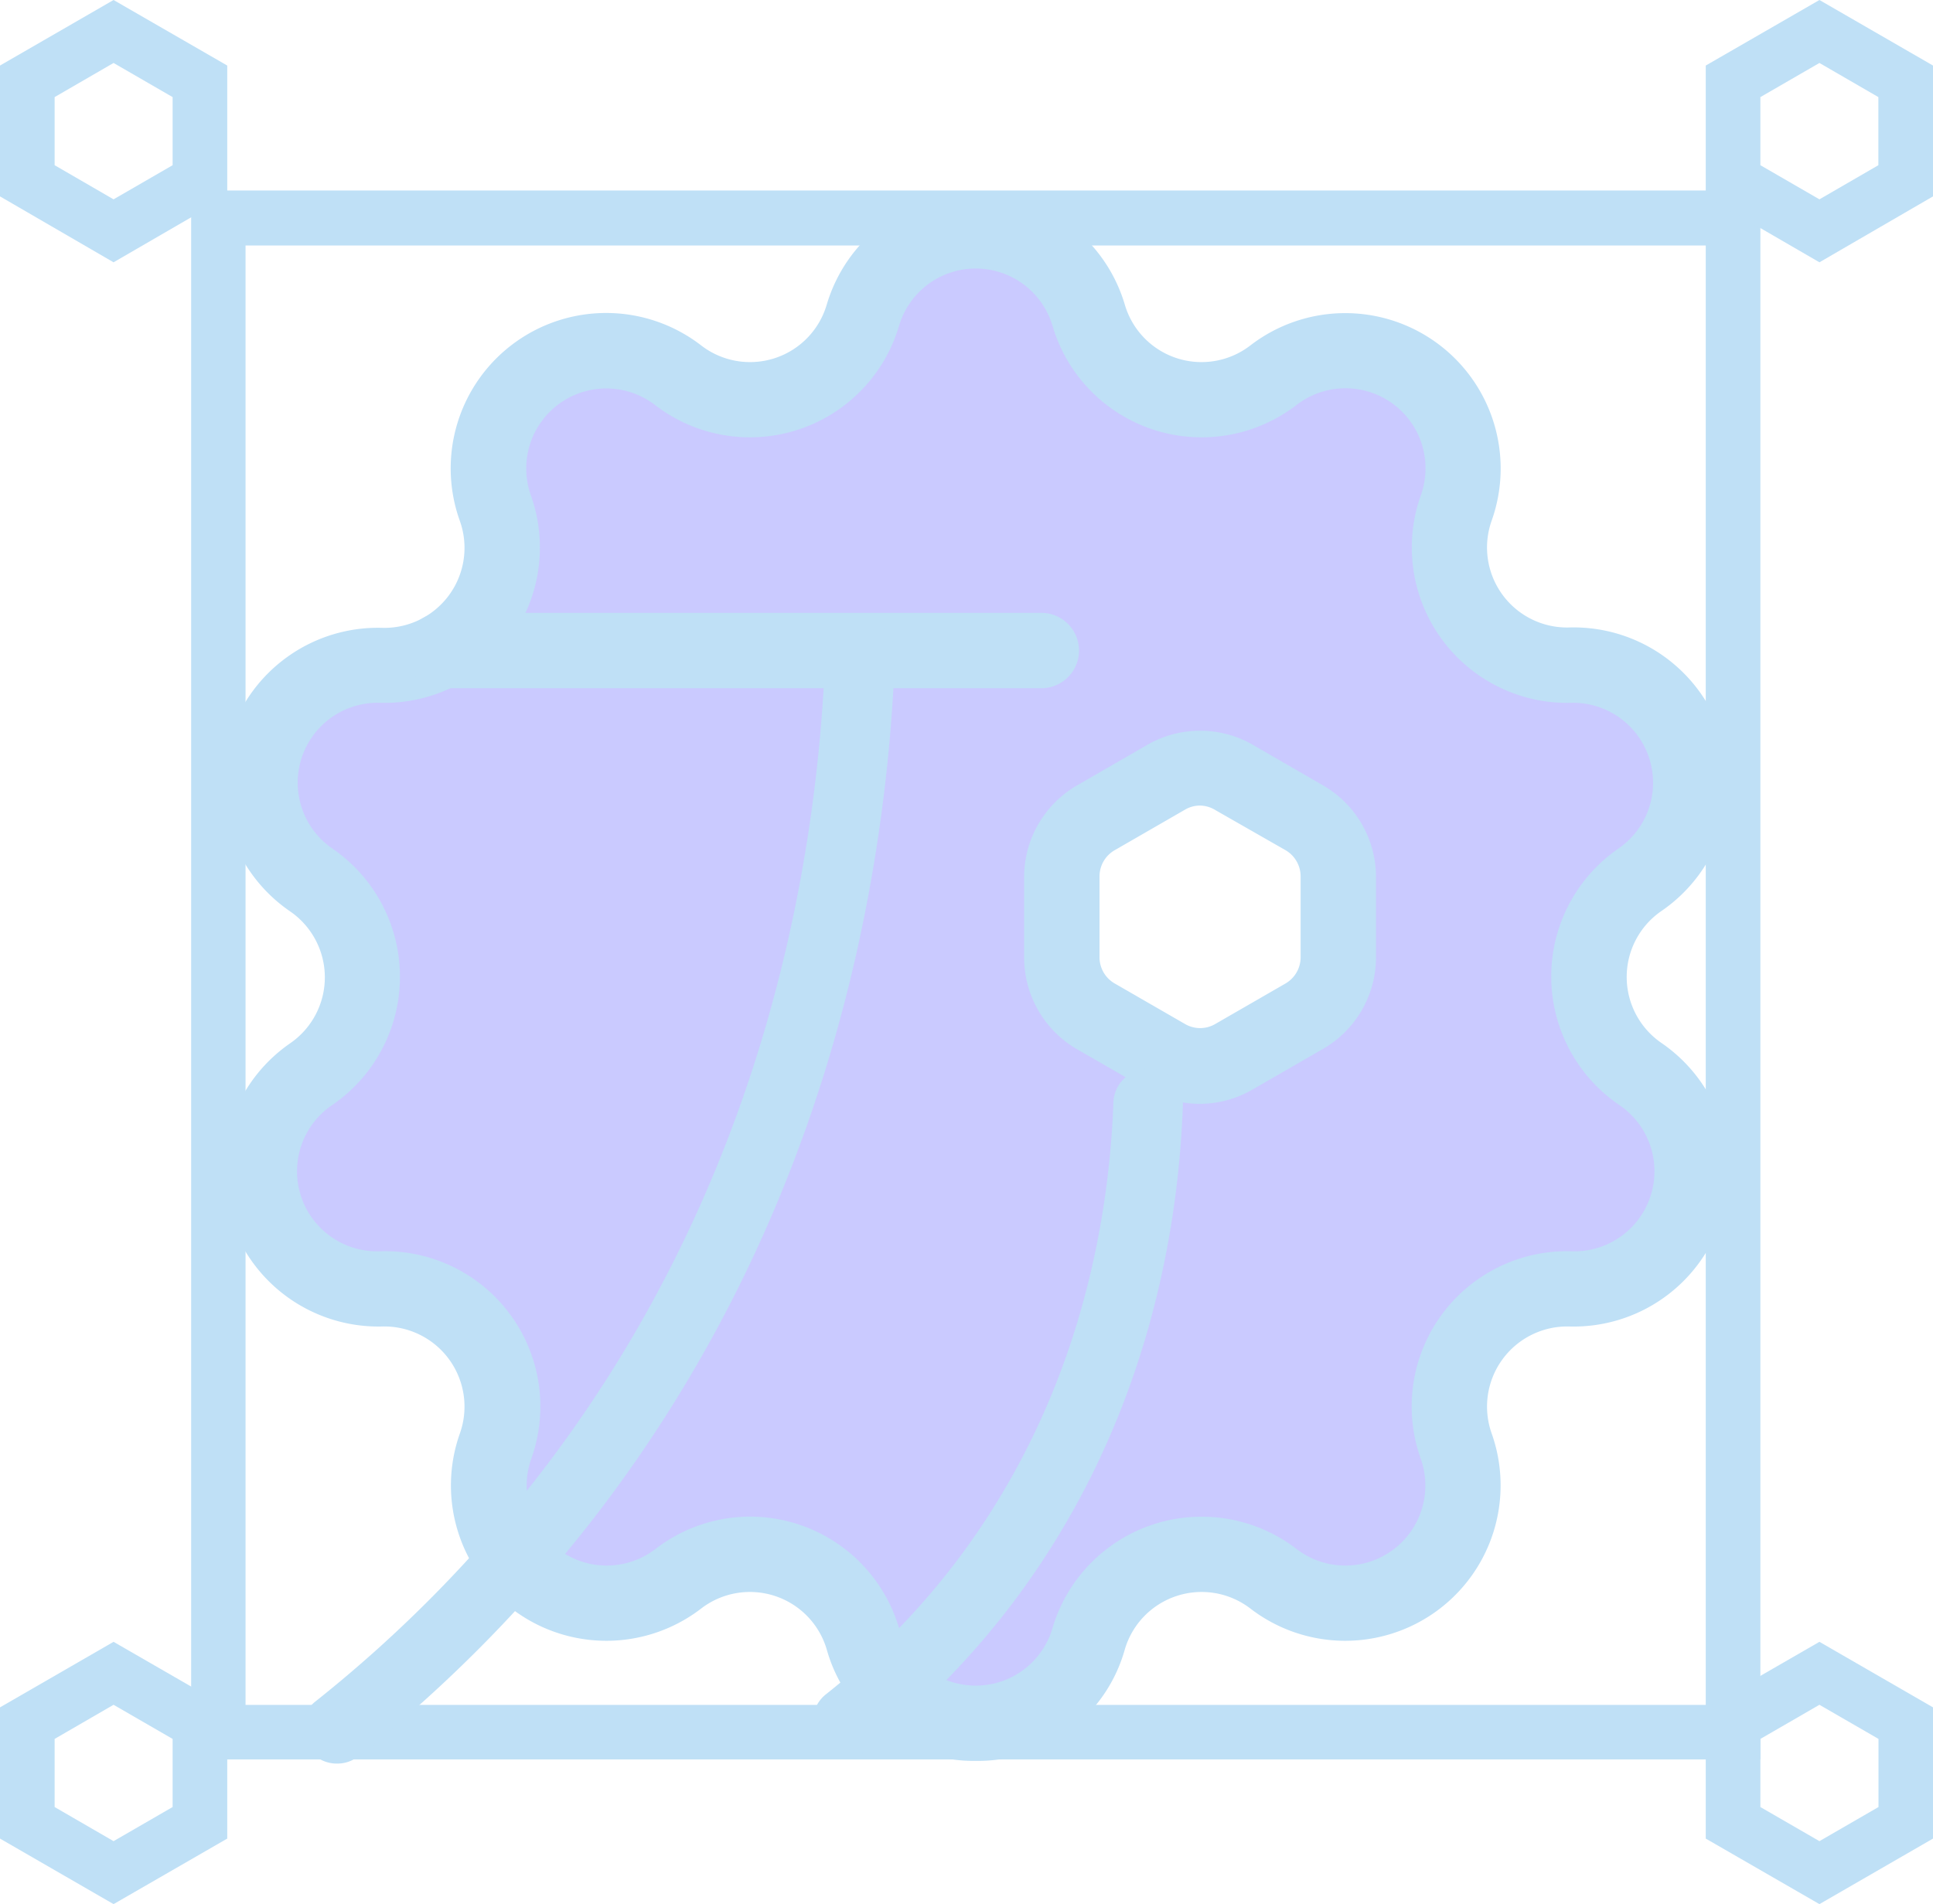 <svg id="圖層_1" data-name="圖層 1" xmlns="http://www.w3.org/2000/svg" viewBox="0 0 157.45 155.13"><defs><style>.cls-1{fill:#cacaff;}.cls-2{fill:#bfe0f6;}</style></defs><path class="cls-1" d="M133.59,87.51h0a9.59,9.59,0,0,1,0-15.82h0c7.89-5.41,3.88-17.77-5.68-17.5h0a9.59,9.59,0,0,1-9.3-12.8h0c3.2-9-7.31-16.65-14.88-10.81h0a9.59,9.59,0,0,1-15-4.89h0c-2.7-9.18-15.7-9.18-18.4,0h0a9.59,9.59,0,0,1-15.05,4.89h0c-7.57-5.84-18.09,1.8-14.88,10.81h0a9.59,9.59,0,0,1-9.3,12.8h0c-9.56-.27-13.57,12.09-5.69,17.5h0a9.59,9.59,0,0,1,0,15.82h0c-7.88,5.4-3.87,17.76,5.69,17.49h0a9.59,9.59,0,0,1,9.3,12.8h0c-3.21,9,7.31,16.65,14.88,10.82h0a9.59,9.59,0,0,1,15.05,4.89h0c2.7,9.17,15.7,9.17,18.4,0h0a9.59,9.59,0,0,1,15-4.89h0c7.57,5.83,18.08-1.81,14.88-10.82h0a9.59,9.59,0,0,1,9.3-12.8h0C137.47,105.27,141.48,92.91,133.59,87.51ZM109,78a5.52,5.52,0,0,1-2.76,4.78l-5.74,3.31a5.5,5.5,0,0,1-5.52,0l-5.74-3.31A5.52,5.52,0,0,1,86.49,78V71.4a5.53,5.53,0,0,1,2.76-4.79L95,63.3a5.5,5.5,0,0,1,5.52,0l5.74,3.31A5.53,5.53,0,0,1,109,71.4Z"/><path class="cls-2" d="M79.48,143.46a12.42,12.42,0,0,1-12.14-9.08,6.52,6.52,0,0,0-10.23-3.33,12.66,12.66,0,0,1-19.65-14.27,6.53,6.53,0,0,0-6.33-8.71A12.66,12.66,0,0,1,23.63,85a6.52,6.52,0,0,0,0-10.75,12.66,12.66,0,0,1,7.5-23.1,6.52,6.52,0,0,0,6.33-8.7A12.66,12.66,0,0,1,57.11,28.14a6.51,6.51,0,0,0,10.23-3.32,12.66,12.66,0,0,1,24.28,0,6.51,6.51,0,0,0,10.23,3.32A12.66,12.66,0,0,1,121.5,42.42a6.52,6.52,0,0,0,6.32,8.7,12.66,12.66,0,0,1,7.51,23.1,6.52,6.52,0,0,0,0,10.75h0a12.66,12.66,0,0,1-7.51,23.1,6.53,6.53,0,0,0-6.32,8.71,12.66,12.66,0,0,1-19.65,14.27,6.52,6.52,0,0,0-10.23,3.33A12.42,12.42,0,0,1,79.48,143.46Zm-18.4-19.9a12.66,12.66,0,0,1,12.15,9.08,6.51,6.51,0,0,0,12.5,0,12.67,12.67,0,0,1,19.87-6.45,6.52,6.52,0,0,0,10.12-7.36A12.65,12.65,0,0,1,128,101.94,6.52,6.52,0,0,0,131.86,90h0a12.66,12.66,0,0,1,0-20.89A6.51,6.51,0,0,0,128,57.26a12.66,12.66,0,0,1-12.27-16.9A6.52,6.52,0,0,0,105.6,33a12.66,12.66,0,0,1-19.87-6.46,6.52,6.52,0,0,0-12.5,0A12.66,12.66,0,0,1,53.36,33a6.52,6.52,0,0,0-10.12,7.35A12.66,12.66,0,0,1,31,57.26,6.51,6.51,0,0,0,27.1,69.15,12.66,12.66,0,0,1,27.1,90,6.52,6.52,0,0,0,31,101.94a12.65,12.65,0,0,1,12.28,16.89,6.52,6.52,0,0,0,10.12,7.36A12.64,12.64,0,0,1,61.08,123.56ZM97.75,89.93a8.52,8.52,0,0,1-4.29-1.15l-5.75-3.31A8.63,8.63,0,0,1,83.42,78V71.4A8.62,8.62,0,0,1,87.71,64l5.75-3.32a8.61,8.61,0,0,1,8.59,0L107.79,64a8.61,8.61,0,0,1,4.29,7.44V78a8.61,8.61,0,0,1-4.29,7.44l-5.74,3.31A8.56,8.56,0,0,1,97.75,89.93Zm0-24.3a2.4,2.4,0,0,0-1.22.33l-5.74,3.31a2.46,2.46,0,0,0-1.23,2.13V78a2.46,2.46,0,0,0,1.23,2.12l5.74,3.31a2.44,2.44,0,0,0,2.45,0l5.74-3.31A2.47,2.47,0,0,0,105.94,78V71.4a2.47,2.47,0,0,0-1.22-2.13L99,66A2.44,2.44,0,0,0,97.75,65.63Z"/><path class="cls-2" d="M9.25,21.37,0,16V5.34L9.25,0l9.26,5.34V16Zm-4.8-7.91,4.8,2.78,4.81-2.78V7.91L9.25,5.13,4.45,7.91Z"/><path class="cls-2" d="M9.25,155.13,0,149.79V139.1l9.25-5.34,9.26,5.34v10.69Zm-4.8-7.91L9.25,150l4.81-2.78v-5.55l-4.81-2.78-4.8,2.78Z"/><path class="cls-2" d="M143.39,143.34H15.57V15.52H143.39ZM20,138.9H138.94V20H20Z"/><path class="cls-2" d="M148.2,21.37,138.94,16V5.34L148.2,0l9.25,5.34V16Zm-4.81-7.91,4.81,2.78L153,13.46V7.91L148.2,5.13l-4.81,2.78Z"/><path class="cls-2" d="M148.2,155.13l-9.26-5.34V139.1l9.26-5.34,9.25,5.34v10.69Zm-4.81-7.91L148.2,150l4.81-2.78v-5.55l-4.81-2.78-4.81,2.78Z"/><path class="cls-2" d="M84.82,56.07H36a3.07,3.07,0,1,1,0-6.14H84.82a3.07,3.07,0,1,1,0,6.14Z"/><path class="cls-2" d="M27.45,143.68a2.83,2.83,0,0,1-1.77-5.05,108.18,108.18,0,0,0,18.65-19c17.8-23.34,22.28-49.14,22.91-66.68a2.84,2.84,0,0,1,5.67.2c-.66,18.36-5.37,45.39-24.07,69.92a113.86,113.86,0,0,1-19.62,20A2.81,2.81,0,0,1,27.45,143.68Z"/><path class="cls-2" d="M69.09,143.08A2.83,2.83,0,0,1,67.32,138,60.56,60.56,0,0,0,77.8,127.34c10-13.12,12.53-27.65,12.89-37.52a2.83,2.83,0,1,1,5.66.2c-.38,10.7-3.12,26.45-14,40.76a66.24,66.24,0,0,1-11.45,11.68A2.83,2.83,0,0,1,69.09,143.08Z"/></svg>